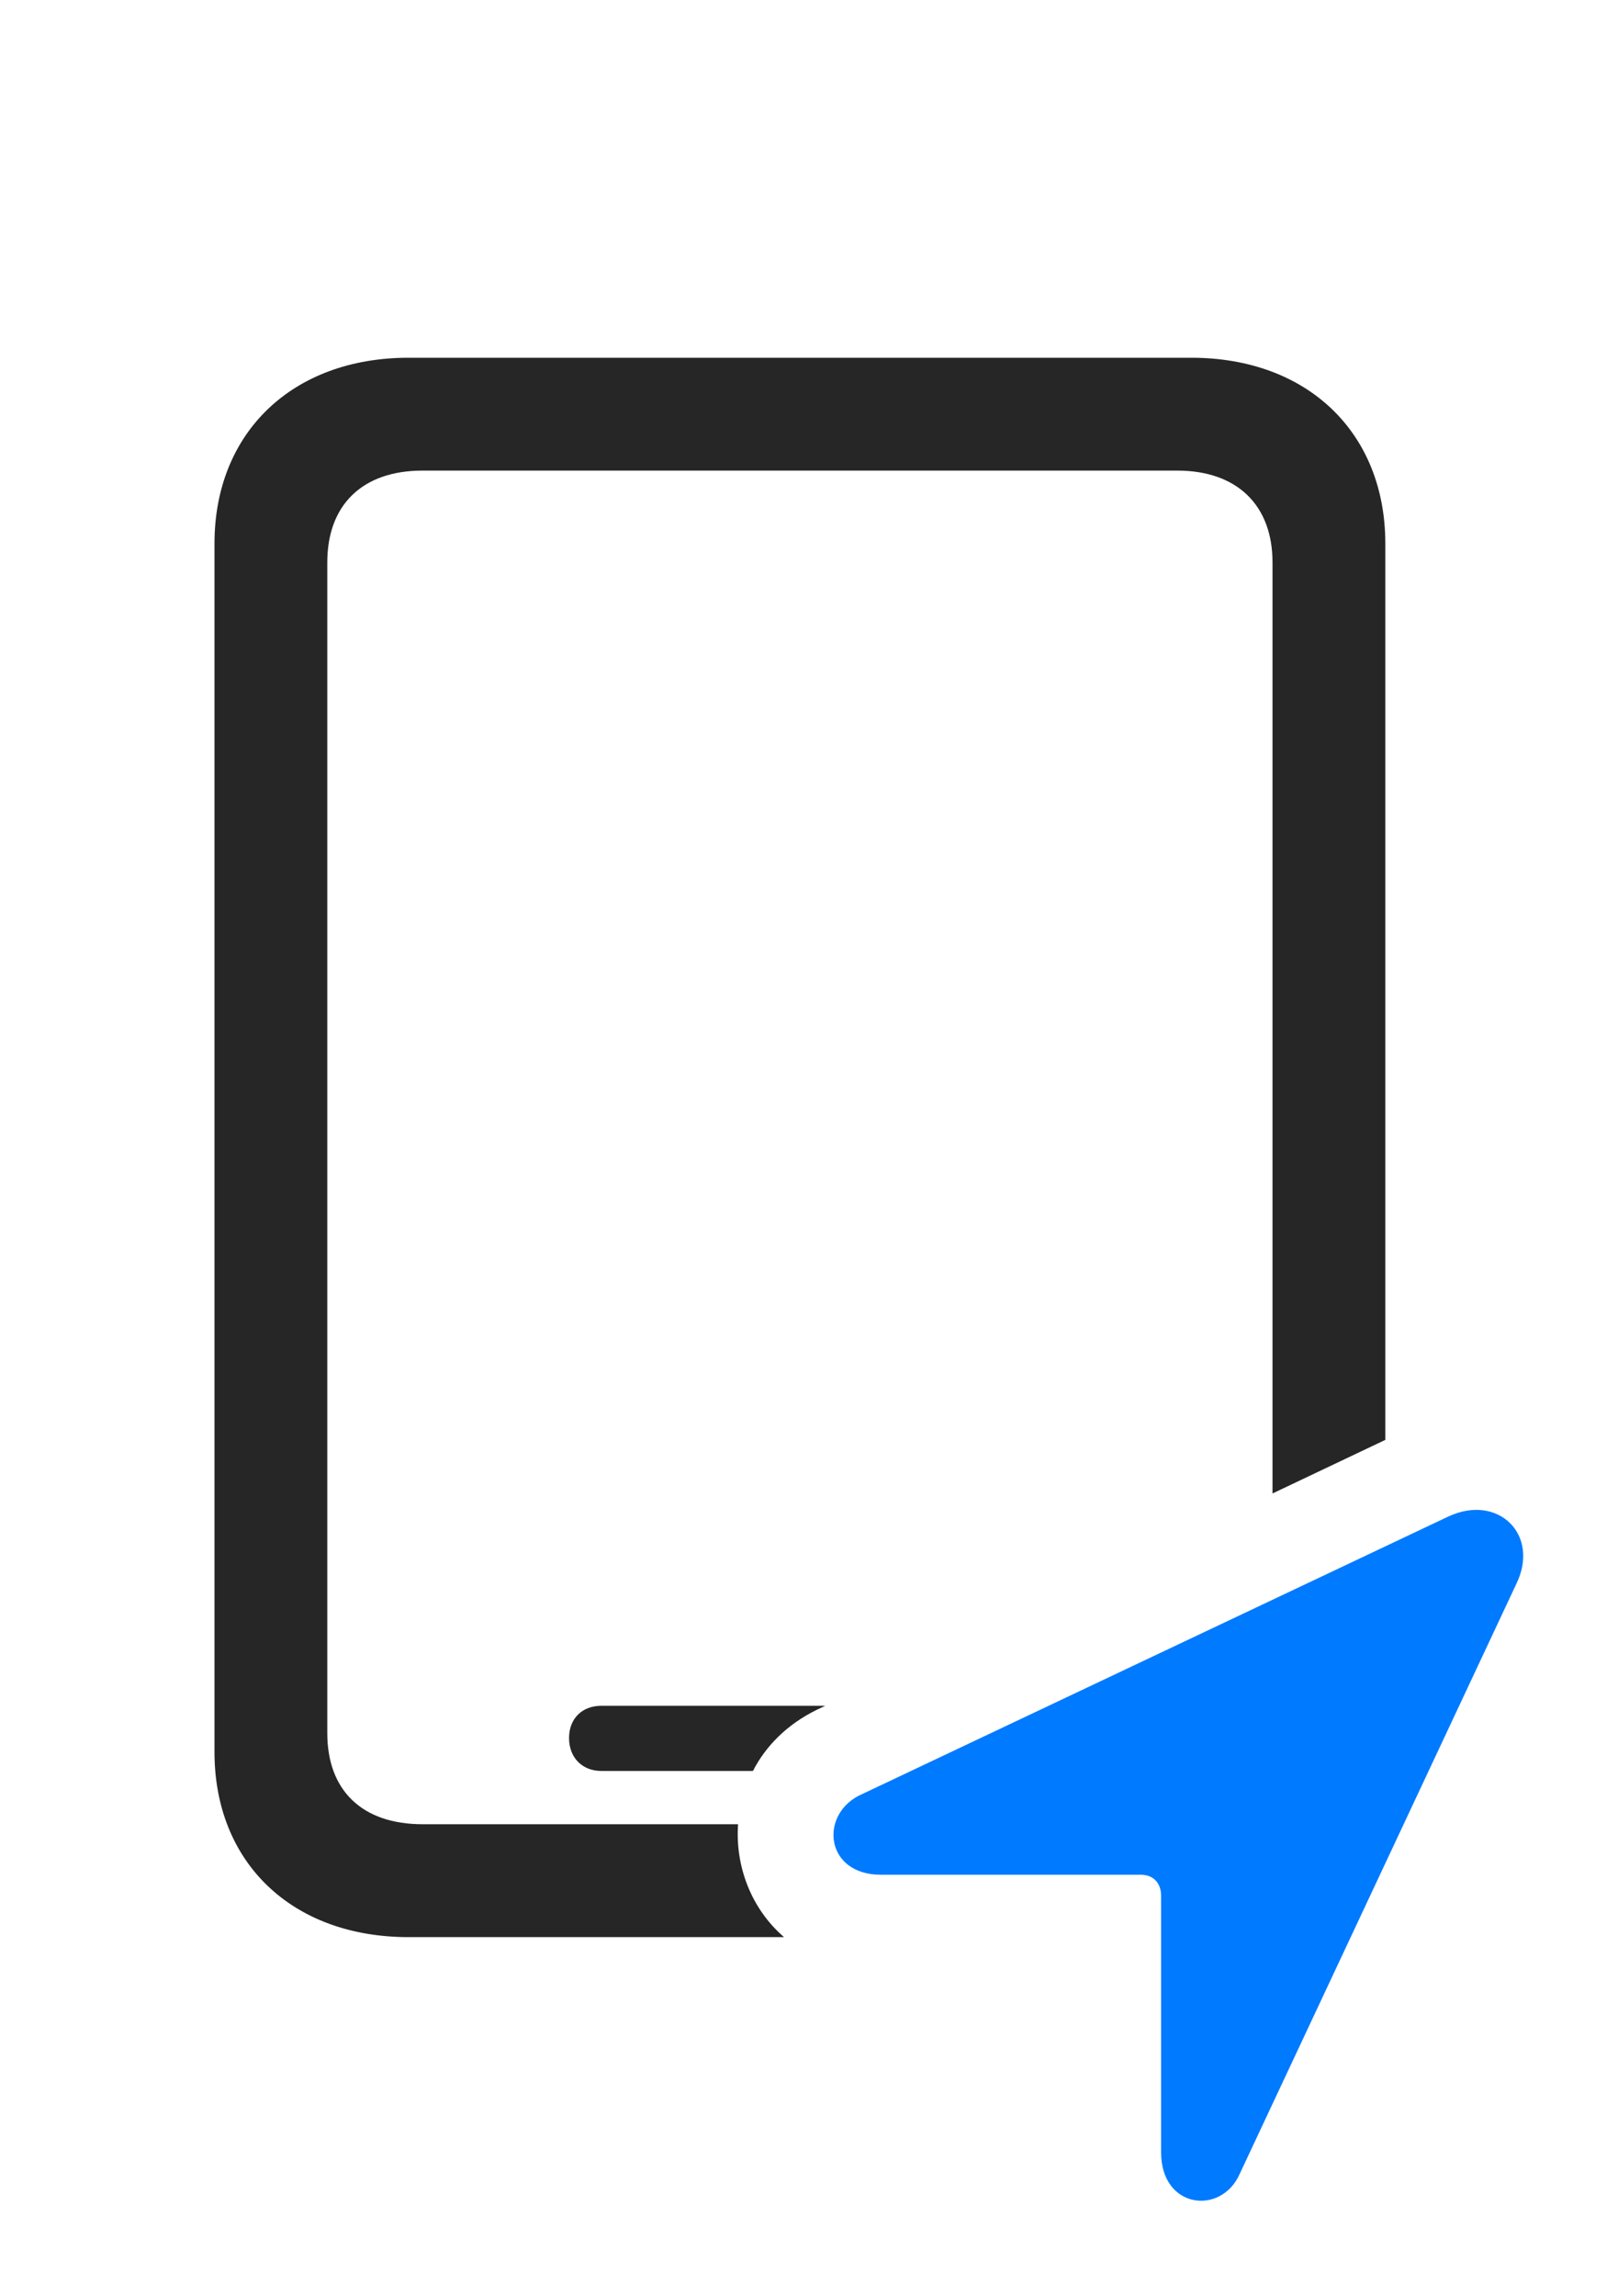<?xml version="1.0" encoding="UTF-8"?>
<!--Generator: Apple Native CoreSVG 326-->
<!DOCTYPE svg
PUBLIC "-//W3C//DTD SVG 1.1//EN"
       "http://www.w3.org/Graphics/SVG/1.1/DTD/svg11.dtd">
<svg version="1.1" xmlns="http://www.w3.org/2000/svg" xmlns:xlink="http://www.w3.org/1999/xlink" viewBox="0 0 31.57 44.784">
 <g>
  <rect height="44.784" opacity="0" width="31.57" x="0" y="0"/>
  <path d="M27.03 10.6L27.03 28.082L24.829 29.127L24.829 10.969C24.829 9.848 24.132 9.178 22.97 9.178L8.245 9.178C7.069 9.178 6.386 9.848 6.386 10.969L6.386 33.801C6.386 34.922 7.069 35.578 8.245 35.578L14.401 35.578C14.343 36.396 14.657 37.227 15.298 37.78L7.972 37.78C5.702 37.78 4.185 36.33 4.185 34.17L4.185 10.6C4.185 8.44 5.702 6.977 7.972 6.977L23.243 6.977C25.513 6.977 27.03 8.44 27.03 10.6ZM15.929 33.35C15.348 33.637 14.938 34.059 14.691 34.539L11.732 34.539C11.362 34.539 11.103 34.28 11.103 33.897C11.103 33.514 11.362 33.268 11.732 33.268L16.102 33.268Z" fill="black" fill-opacity="0.85"/>
  <path d="M17.187 36.563L22.259 36.563C22.505 36.563 22.655 36.727 22.655 36.973L22.655 41.977C22.655 43.084 23.831 43.207 24.187 42.401L29.587 30.889C30.052 29.932 29.232 29.125 28.261 29.576L16.763 35.018C15.983 35.414 16.107 36.563 17.187 36.563Z" fill="#007aff"/>
 </g>
</svg>
